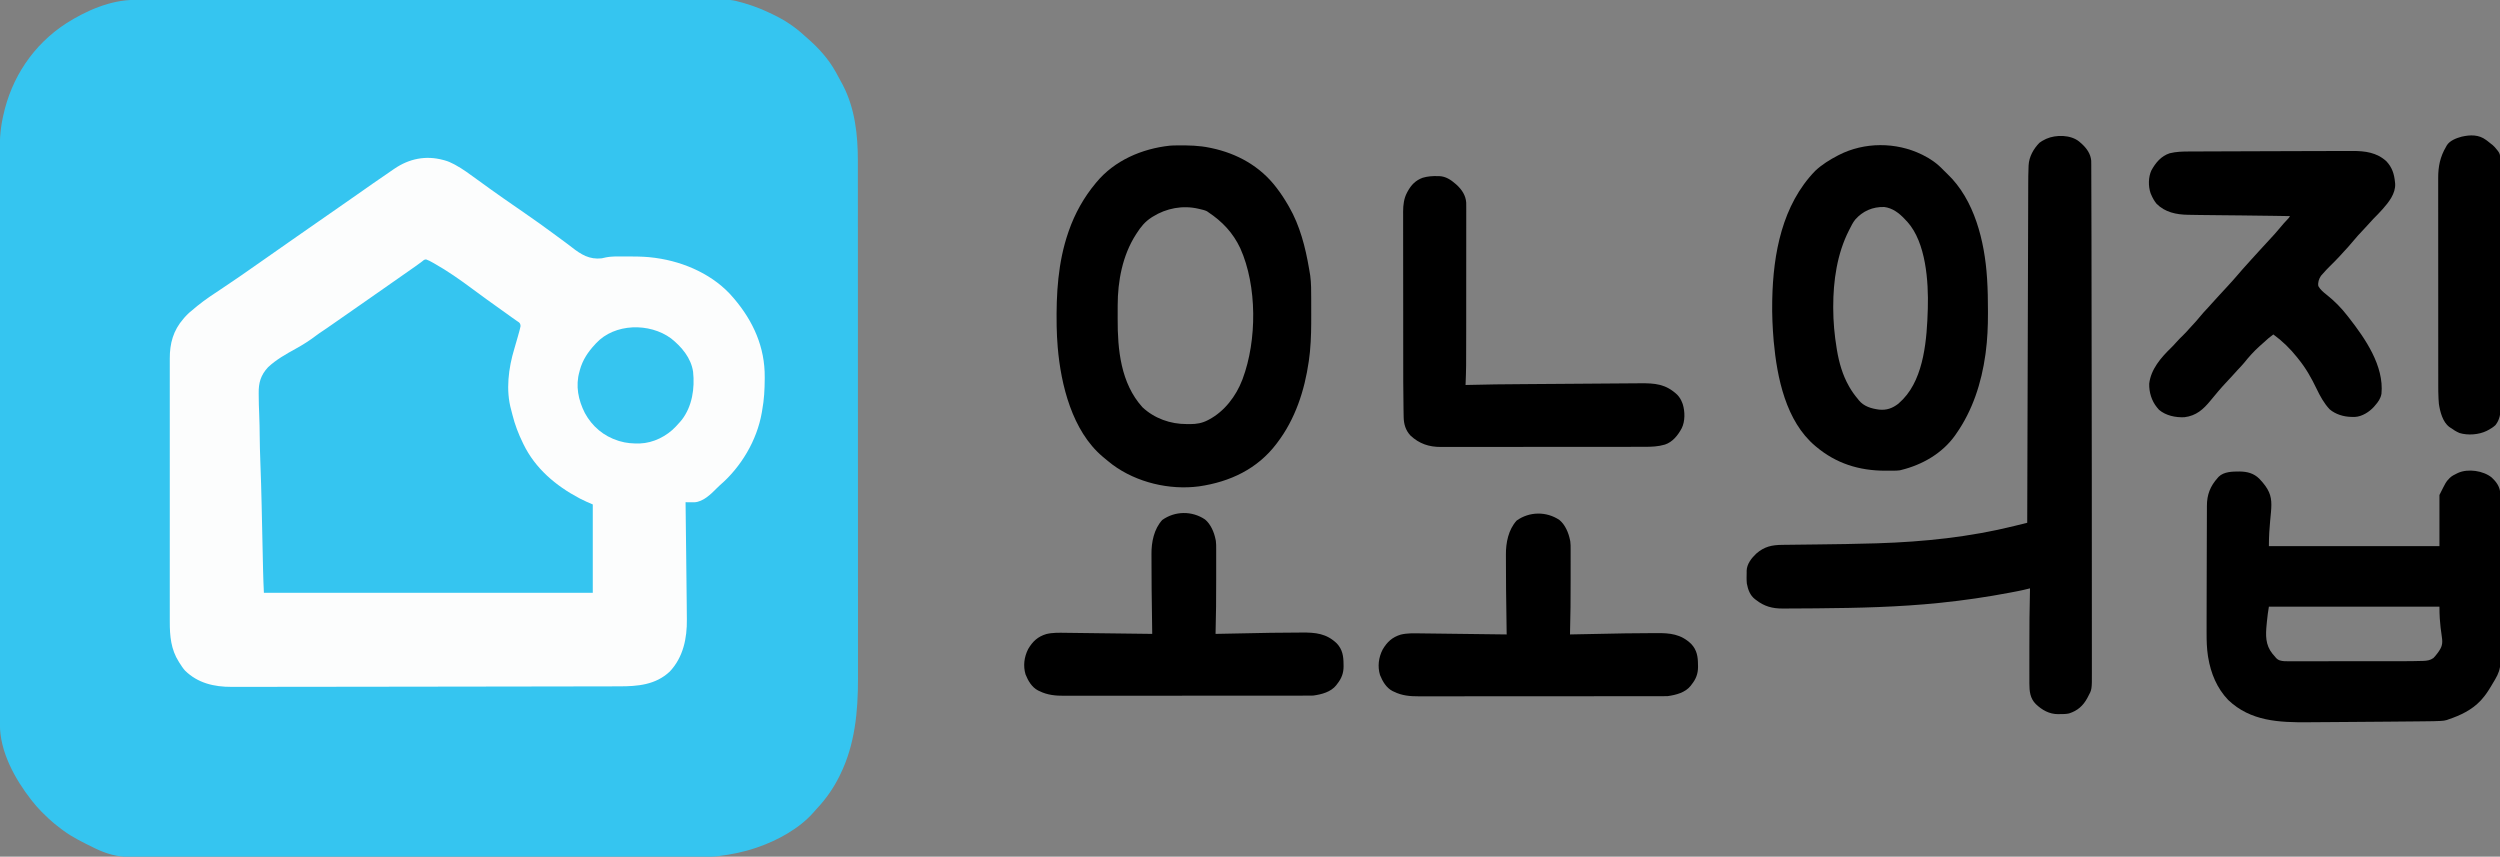 <?xml version="1.0" encoding="UTF-8"?>
<svg version="1.1" xmlns="http://www.w3.org/2000/svg" width="4500" height="1542">
<rect width="100%" height="100%" fill="#808080" stroke="none"/>
<path d="M0 0 C0.756 -0.002 1.511 -0.004 2.29 -0.006 C4.818 -0.011 7.345 -0.009 9.873 -0.007 C11.713 -0.009 13.554 -0.012 15.394 -0.015 C20.466 -0.022 25.538 -0.023 30.611 -0.023 C36.123 -0.024 41.636 -0.031 47.149 -0.037 C58.09 -0.048 69.031 -0.054 79.972 -0.058 C92.402 -0.063 104.833 -0.073 117.263 -0.083 C149.609 -0.109 181.955 -0.125 214.301 -0.138 C224.792 -0.142 235.284 -0.147 245.776 -0.152 C300.762 -0.176 355.748 -0.198 410.734 -0.211 C414.759 -0.212 418.783 -0.213 422.808 -0.213 C423.607 -0.214 424.405 -0.214 425.227 -0.214 C433.316 -0.216 441.404 -0.218 449.492 -0.22 C451.114 -0.22 452.736 -0.22 454.357 -0.221 C506.416 -0.233 558.475 -0.262 610.534 -0.304 C647.941 -0.334 685.349 -0.362 722.757 -0.371 C723.527 -0.372 724.296 -0.372 725.09 -0.372 C741.994 -0.376 758.899 -0.379 775.803 -0.381 C782.605 -0.382 789.408 -0.382 796.21 -0.383 C796.955 -0.383 797.699 -0.384 798.466 -0.384 C822.413 -0.387 846.36 -0.405 870.307 -0.432 C894.443 -0.458 918.579 -0.469 942.715 -0.458 C957.679 -0.451 972.644 -0.458 987.609 -0.487 C997.167 -0.504 1006.725 -0.503 1016.283 -0.488 C1021.722 -0.479 1027.16 -0.478 1032.599 -0.5 C1074.545 -0.657 1074.545 -0.657 1095.123 5.13 C1095.898 5.344 1096.673 5.558 1097.471 5.778 C1101.849 7.002 1106.145 8.378 1110.436 9.88 C1111.707 10.316 1112.979 10.751 1114.251 11.187 C1124.021 14.573 1133.489 18.454 1142.78 22.987 C1145.217 24.176 1147.667 25.334 1150.119 26.493 C1170.543 36.282 1189.005 48.494 1205.646 63.864 C1207.63 65.679 1209.642 67.434 1211.682 69.185 C1231.661 86.64 1249.166 105.895 1262.123 129.13 C1262.586 129.951 1263.048 130.773 1263.525 131.619 C1267.151 138.074 1270.677 144.577 1274.123 151.13 C1274.541 151.924 1274.959 152.718 1275.39 153.536 C1297.117 195.401 1302.311 243.093 1302.254 289.627 C1302.256 291.317 1302.258 293.007 1302.261 294.697 C1302.266 299.306 1302.266 303.914 1302.264 308.523 C1302.263 313.55 1302.268 318.578 1302.272 323.605 C1302.28 333.561 1302.282 343.517 1302.283 353.472 C1302.284 365.404 1302.29 377.336 1302.297 389.268 C1302.313 417.419 1302.319 445.57 1302.324 473.72 C1302.326 488.056 1302.33 502.391 1302.334 516.726 C1302.346 562.761 1302.357 608.796 1302.36 654.83 C1302.361 657.029 1302.361 659.227 1302.361 661.425 C1302.361 665.834 1302.362 670.242 1302.362 674.65 C1302.362 679.811 1302.363 684.972 1302.363 690.132 C1302.363 691.609 1302.363 693.086 1302.363 694.563 C1302.367 741.968 1302.382 789.372 1302.405 836.777 C1302.422 870.858 1302.438 904.939 1302.442 939.02 C1302.442 940.073 1302.442 940.073 1302.442 941.148 C1302.444 956.566 1302.446 971.984 1302.446 987.402 C1302.446 992.92 1302.446 998.438 1302.446 1003.956 C1302.447 1005.328 1302.447 1006.701 1302.447 1008.074 C1302.448 1029.875 1302.458 1051.676 1302.472 1073.478 C1302.487 1096.076 1302.491 1118.674 1302.483 1141.272 C1302.479 1154.276 1302.482 1167.279 1302.498 1180.282 C1302.508 1188.995 1302.507 1197.708 1302.497 1206.421 C1302.491 1211.368 1302.491 1216.314 1302.503 1221.261 C1302.647 1280.807 1296.997 1341.035 1270.123 1395.13 C1269.769 1395.854 1269.415 1396.578 1269.051 1397.324 C1258.643 1418.459 1244.753 1438.4 1228.576 1455.524 C1226.493 1457.737 1224.516 1459.992 1222.561 1462.317 C1197.294 1491.279 1157.879 1512.861 1122.123 1525.13 C1121.351 1525.4 1120.579 1525.67 1119.784 1525.948 C1097.589 1533.643 1074.404 1538.244 1051.123 1541.13 C1050.508 1541.213 1049.892 1541.296 1049.258 1541.382 C1040.632 1542.409 1031.985 1542.272 1023.313 1542.264 C1021.491 1542.266 1019.669 1542.269 1017.847 1542.271 C1012.834 1542.278 1007.821 1542.278 1002.808 1542.277 C997.356 1542.277 991.905 1542.283 986.453 1542.288 C975.637 1542.298 964.822 1542.302 954.007 1542.304 C941.053 1542.307 928.1 1542.315 915.146 1542.324 C883.839 1542.345 852.531 1542.356 821.223 1542.364 C810.855 1542.367 800.486 1542.371 790.117 1542.374 C789.385 1542.375 788.653 1542.375 787.899 1542.375 C784.939 1542.376 781.978 1542.377 779.017 1542.378 C728.376 1542.396 677.734 1542.412 627.093 1542.419 C623.116 1542.42 619.14 1542.42 615.163 1542.421 C614.374 1542.421 613.586 1542.421 612.773 1542.421 C604.781 1542.422 596.79 1542.424 588.798 1542.425 C587.196 1542.425 585.594 1542.425 583.991 1542.425 C532.535 1542.433 481.079 1542.456 429.623 1542.488 C392.644 1542.512 355.665 1542.533 318.685 1542.54 C317.925 1542.54 317.164 1542.54 316.38 1542.541 C299.677 1542.544 282.975 1542.546 266.272 1542.547 C259.552 1542.547 252.831 1542.548 246.11 1542.548 C245.007 1542.548 245.007 1542.548 243.881 1542.549 C220.207 1542.551 196.534 1542.565 172.86 1542.585 C148.344 1542.607 123.829 1542.613 99.314 1542.603 C85.185 1542.598 71.056 1542.604 56.927 1542.626 C47.485 1542.64 38.044 1542.638 28.602 1542.626 C23.225 1542.619 17.848 1542.618 12.471 1542.635 C7.57 1542.651 2.669 1542.647 -2.232 1542.63 C-3.985 1542.627 -5.738 1542.63 -7.491 1542.641 C-30.412 1542.778 -51.172 1536.835 -71.689 1526.692 C-72.94 1526.08 -74.191 1525.468 -75.442 1524.856 C-93.458 1515.992 -111.641 1507.028 -127.877 1495.13 C-128.426 1494.729 -128.974 1494.327 -129.54 1493.914 C-133.389 1491.071 -137.144 1488.123 -140.877 1485.13 C-141.854 1484.359 -142.831 1483.588 -143.838 1482.794 C-151.174 1476.816 -157.915 1470.298 -164.627 1463.63 C-165.502 1462.764 -166.378 1461.898 -167.279 1461.006 C-173.233 1455.023 -178.655 1448.757 -183.877 1442.13 C-184.416 1441.45 -184.956 1440.77 -185.511 1440.069 C-214.852 1402.664 -242.144 1353.167 -242.007 1304.434 C-242.009 1303.686 -242.011 1302.938 -242.013 1302.167 C-242.018 1299.658 -242.016 1297.15 -242.014 1294.642 C-242.016 1292.818 -242.019 1290.994 -242.022 1289.17 C-242.029 1284.139 -242.03 1279.107 -242.03 1274.075 C-242.031 1268.608 -242.038 1263.141 -242.044 1257.674 C-242.055 1246.822 -242.061 1235.969 -242.065 1225.117 C-242.07 1212.12 -242.081 1199.124 -242.091 1186.128 C-242.117 1154.708 -242.132 1123.289 -242.145 1091.869 C-242.149 1081.46 -242.154 1071.051 -242.158 1060.642 C-242.183 1006.085 -242.205 951.528 -242.218 896.971 C-242.219 892.977 -242.219 888.983 -242.22 884.989 C-242.221 884.197 -242.221 883.405 -242.221 882.589 C-242.223 874.562 -242.225 866.536 -242.227 858.51 C-242.227 856.901 -242.227 855.292 -242.228 853.682 C-242.24 802.039 -242.269 750.397 -242.311 698.754 C-242.341 661.647 -242.369 624.541 -242.378 587.434 C-242.379 586.67 -242.379 585.906 -242.379 585.119 C-242.383 568.343 -242.386 551.567 -242.388 534.792 C-242.389 528.041 -242.389 521.29 -242.39 514.538 C-242.39 513.8 -242.391 513.061 -242.391 512.3 C-242.394 488.547 -242.412 464.795 -242.439 441.042 C-242.465 417.095 -242.476 393.148 -242.465 369.201 C-242.458 354.357 -242.465 339.514 -242.494 324.671 C-242.511 315.184 -242.51 305.697 -242.494 296.21 C-242.486 290.816 -242.485 285.422 -242.507 280.028 C-242.595 256.831 -241.832 234.872 -236.877 212.13 C-236.633 210.986 -236.39 209.842 -236.139 208.663 C-221.359 139.761 -181.813 80.478 -122.596 42.103 C-87.21 19.608 -42.849 -0.12 0 0 Z " fill="#35C5F0" transform="translate(241.877,-0.13)"/>
<path d="M0 0 C0.767 0.203 1.534 0.406 2.324 0.615 C8.348 2.294 13.695 4.592 19.188 7.562 C20.42 8.222 20.42 8.222 21.677 8.895 C35.125 16.214 47.352 25.323 59.702 34.327 C63.459 37.063 67.23 39.781 71 42.5 C75.528 45.767 80.054 49.037 84.57 52.32 C92.258 57.902 99.981 63.414 107.827 68.771 C113.186 72.43 118.503 76.146 123.812 79.875 C130.407 84.504 137.03 89.088 143.688 93.625 C164.316 107.695 184.503 122.377 204.583 137.216 C207.04 139.03 209.502 140.838 211.965 142.645 C213.602 143.846 215.238 145.048 216.875 146.25 C218.068 147.126 218.068 147.126 219.286 148.02 C223.312 150.986 227.299 153.988 231.233 157.074 C247.993 170.212 263.025 179.49 285 177 C287.261 176.504 289.52 175.999 291.777 175.488 C303.926 172.94 316.459 173.594 328.805 173.677 C332.131 173.694 335.457 173.683 338.783 173.678 C352.643 173.693 366.267 174.077 380 176 C380.804 176.109 381.608 176.219 382.436 176.331 C434.385 183.443 487.764 207.289 522 248 C522.444 248.52 522.889 249.04 523.347 249.576 C557.983 290.243 578.974 337.181 578.5 390.875 C578.495 392.081 578.49 393.287 578.485 394.53 C578.396 413.338 577.419 431.485 574 450 C573.719 451.708 573.439 453.416 573.16 455.125 C564.476 504.615 535.926 552.704 497.898 585.32 C496.02 586.982 494.257 588.711 492.5 590.5 C481.872 601.247 467.885 615.252 451.894 616.114 C451.16 616.108 450.427 616.103 449.672 616.098 C448.873 616.094 448.073 616.091 447.25 616.088 C446.425 616.08 445.6 616.071 444.75 616.062 C443.91 616.058 443.069 616.053 442.203 616.049 C440.135 616.037 438.068 616.019 436 616 C436.01 616.85 436.021 617.701 436.031 618.577 C436.285 639.568 436.536 660.559 436.782 681.55 C436.902 691.702 437.022 701.855 437.146 712.007 C437.435 735.833 437.698 759.659 437.925 783.485 C437.979 789.007 438.04 794.529 438.107 800.05 C438.187 806.604 438.245 813.157 438.286 819.711 C438.303 821.964 438.327 824.217 438.359 826.47 C438.835 860.865 431.823 895.128 407.562 920.812 C382.042 944.879 349.514 947.463 316.28 947.433 C311.933 947.432 307.585 947.449 303.238 947.463 C295.648 947.486 288.059 947.498 280.47 947.502 C269.242 947.509 258.014 947.532 246.786 947.559 C226.872 947.606 206.958 947.636 187.045 947.659 C169.71 947.678 152.375 947.703 135.04 947.734 C132.72 947.738 130.401 947.742 128.081 947.746 C124.592 947.752 121.103 947.758 117.614 947.764 C73.747 947.841 29.881 947.898 -13.986 947.945 C-46.79 947.979 -79.593 948.023 -112.397 948.077 C-149.766 948.139 -187.136 948.189 -224.505 948.22 C-227.341 948.222 -230.177 948.224 -233.013 948.227 C-234.89 948.228 -236.767 948.23 -238.644 948.231 C-252.593 948.243 -266.543 948.262 -280.493 948.284 C-296.251 948.31 -312.009 948.324 -327.767 948.324 C-336.498 948.324 -345.229 948.333 -353.96 948.353 C-359.763 948.366 -365.566 948.367 -371.369 948.36 C-374.66 948.356 -377.951 948.359 -381.242 948.371 C-412.408 948.483 -442.032 941.694 -465 919 C-468.838 914.672 -471.956 909.903 -475 905 C-475.363 904.434 -475.726 903.868 -476.101 903.285 C-490.278 881.063 -492.474 856.893 -492.381 831.069 C-492.384 828.942 -492.389 826.815 -492.395 824.688 C-492.408 818.906 -492.402 813.124 -492.392 807.342 C-492.385 801.082 -492.396 794.823 -492.404 788.563 C-492.417 777.031 -492.416 765.5 -492.407 753.968 C-492.4 743.315 -492.398 732.662 -492.401 722.009 C-492.402 721.3 -492.402 720.591 -492.402 719.861 C-492.403 716.983 -492.404 714.105 -492.405 711.228 C-492.414 684.28 -492.406 657.333 -492.39 630.386 C-492.375 606.477 -492.377 582.567 -492.391 558.658 C-492.407 531.75 -492.414 504.842 -492.404 477.934 C-492.403 475.063 -492.402 472.193 -492.401 469.322 C-492.401 468.615 -492.401 467.908 -492.401 467.18 C-492.397 456.534 -492.401 445.887 -492.409 435.241 C-492.417 423.132 -492.415 411.024 -492.399 398.915 C-492.391 392.742 -492.388 386.569 -492.398 380.396 C-492.407 374.738 -492.402 369.08 -492.386 363.422 C-492.383 361.382 -492.384 359.343 -492.392 357.304 C-492.482 330.103 -486.134 306.857 -468 286 C-467.301 285.169 -466.603 284.337 -465.883 283.48 C-460.468 277.208 -454.496 272.115 -448 267 C-446.311 265.585 -444.624 264.168 -442.938 262.75 C-428.151 250.728 -412.168 240.35 -396.295 229.842 C-386.459 223.328 -376.696 216.72 -367 210 C-365.982 209.295 -364.964 208.59 -363.916 207.864 C-361.192 205.975 -358.47 204.082 -355.75 202.188 C-354.779 201.512 -353.808 200.836 -352.807 200.139 C-344.012 194.014 -335.229 187.869 -326.452 181.718 C-322.302 178.81 -318.151 175.905 -314 173 C-312.333 171.833 -310.667 170.667 -309 169.5 C-305.667 167.167 -302.333 164.833 -299 162.5 C-298.175 161.923 -297.35 161.345 -296.501 160.75 C-294.832 159.582 -293.163 158.414 -291.493 157.246 C-287.363 154.355 -283.234 151.463 -279.105 148.57 C-267.396 140.366 -255.664 132.193 -243.923 124.032 C-239.115 120.689 -234.307 117.345 -229.5 114 C-227.583 112.667 -225.667 111.333 -223.75 110 C-222.801 109.34 -221.852 108.68 -220.875 108 C-212.25 102 -212.25 102 -209.374 100 C-207.46 98.668 -205.546 97.336 -203.632 96.004 C-198.803 92.645 -193.974 89.287 -189.145 85.93 C-177.565 77.88 -166 69.811 -154.452 61.718 C-149.467 58.226 -144.481 54.736 -139.495 51.247 C-135.35 48.347 -131.208 45.444 -127.07 42.535 C-114.791 33.908 -102.44 25.393 -90 17 C-89.311 16.532 -88.623 16.063 -87.914 15.581 C-61.363 -2.434 -31.556 -8.577 0 0 Z " fill="#FCFDFD" transform="translate(798,288)"/>
<path d="M0 0 C4.099 1.453 7.789 3.485 11.578 5.605 C12.448 6.089 13.317 6.573 14.213 7.071 C38.469 20.729 61.084 36.649 83.402 53.226 C99.921 65.489 116.532 77.616 133.358 89.453 C140.158 94.242 146.904 99.103 153.629 103.996 C156.164 105.837 158.716 107.643 161.309 109.402 C162.305 110.088 163.301 110.774 164.328 111.48 C165.598 112.331 165.598 112.331 166.895 113.199 C169.293 115.483 169.421 116.707 169.766 119.98 C169.24 122.985 169.24 122.985 168.324 126.328 C167.991 127.563 167.657 128.798 167.314 130.071 C166.944 131.395 166.574 132.719 166.203 134.043 C165.83 135.405 165.458 136.768 165.087 138.13 C163.019 145.673 160.853 153.185 158.578 160.668 C148.052 195.347 142.871 235.454 152.945 271.039 C153.739 273.884 154.445 276.738 155.137 279.609 C159.491 297.086 165.87 313.816 173.766 329.98 C174.149 330.778 174.533 331.575 174.929 332.397 C196.179 376.163 232.98 407.235 275.328 429.668 C276.154 430.108 276.98 430.547 277.831 431 C285.03 434.755 292.236 437.753 299.766 440.98 C299.766 493.45 299.766 545.92 299.766 599.98 C104.406 599.98 -90.954 599.98 -292.234 599.98 C-292.836 586.74 -293.408 573.536 -293.683 560.291 C-293.719 558.653 -293.756 557.015 -293.792 555.377 C-293.87 551.893 -293.945 548.41 -294.02 544.926 C-294.139 539.352 -294.263 533.778 -294.387 528.203 C-294.718 513.349 -295.043 498.494 -295.365 483.64 C-295.639 471.046 -295.916 458.453 -296.199 445.859 C-296.22 444.916 -296.241 443.972 -296.263 443 C-296.845 417.073 -297.574 391.161 -298.585 365.246 C-299.218 349.011 -299.609 332.79 -299.797 316.543 C-299.856 311.794 -299.92 307.046 -299.988 302.297 C-300.004 301.168 -300.021 300.039 -300.037 298.876 C-300.158 291.438 -300.407 284.013 -300.742 276.582 C-301.196 266.51 -301.483 256.45 -301.53 246.367 C-301.541 244.631 -301.562 242.895 -301.591 241.16 C-301.909 221.997 -297.948 208.166 -284.672 193.918 C-270.084 180.222 -252.404 170.327 -234.989 160.745 C-221.966 153.552 -209.677 145.792 -197.871 136.734 C-193.961 133.744 -189.9 131.034 -185.781 128.34 C-180.933 125.144 -176.185 121.801 -171.422 118.48 C-170.433 117.791 -169.445 117.102 -168.426 116.392 C-166.384 114.968 -164.342 113.543 -162.3 112.118 C-158.347 109.362 -154.39 106.611 -150.433 103.861 C-141.541 97.681 -132.66 91.484 -123.792 85.269 C-117.449 80.826 -111.094 76.401 -104.734 71.98 C-95.037 65.24 -85.357 58.476 -75.686 51.698 C-71.537 48.791 -67.385 45.886 -63.234 42.98 C-61.568 41.814 -59.901 40.647 -58.234 39.48 C-48.234 32.48 -48.234 32.48 -45.732 30.729 C-44.073 29.567 -42.413 28.406 -40.754 27.244 C-36.478 24.249 -32.199 21.257 -27.918 18.27 C-27.045 17.66 -26.173 17.05 -25.274 16.422 C-23.562 15.227 -21.849 14.033 -20.135 12.842 C-16.61 10.384 -13.109 7.919 -9.711 5.289 C-8.749 4.548 -7.788 3.807 -6.797 3.043 C-6.014 2.415 -5.232 1.787 -4.426 1.141 C-2.234 -0.02 -2.234 -0.02 0 0 Z " fill="#35C5F0" transform="translate(767.234,467.02)"/>
<path d="M0 0 C1.284 1.135 1.284 1.135 2.594 2.293 C3.909 3.443 3.909 3.443 5.25 4.617 C13.884 12.692 20.763 22.444 21.781 34.519 C21.86 36.984 21.877 39.441 21.871 41.908 C21.876 42.851 21.882 43.794 21.888 44.766 C21.904 47.931 21.906 51.096 21.909 54.262 C21.918 56.559 21.927 58.856 21.938 61.153 C21.964 67.485 21.978 73.816 21.99 80.148 C22.003 86.3 22.026 92.452 22.048 98.605 C22.096 112.081 22.132 125.558 22.163 139.035 C22.191 151.043 22.223 163.05 22.258 175.058 C22.513 261.952 22.66 348.845 22.831 600.426 C22.831 602.231 22.832 604.036 22.832 605.842 C22.832 606.736 22.832 607.63 22.832 608.551 C22.833 612.168 22.833 615.785 22.834 619.402 C22.834 621.212 22.834 623.022 22.834 624.832 C22.838 654.564 22.854 684.296 22.877 714.028 C22.902 746.158 22.915 778.288 22.917 810.419 C22.917 813.927 22.917 817.435 22.917 820.944 C22.917 821.806 22.917 822.669 22.917 823.558 C22.919 837.294 22.93 851.03 22.944 864.766 C22.959 878.401 22.962 892.036 22.954 905.671 C22.949 913.726 22.953 921.78 22.969 929.835 C22.98 935.845 22.975 941.855 22.964 947.866 C22.962 950.287 22.965 952.709 22.974 955.13 C23.08 986.442 23.08 986.442 15.844 999.668 C15.494 1000.333 15.145 1000.998 14.785 1001.683 C7.271 1015.623 -2.77 1024.59 -18.016 1029.441 C-23.529 1030.72 -29.085 1030.661 -34.719 1030.668 C-35.783 1030.692 -36.847 1030.717 -37.943 1030.742 C-53.603 1030.8 -66.789 1023.31 -77.906 1012.668 C-88.295 1002.268 -89.504 989.668 -89.542 975.528 C-89.539 973.85 -89.539 973.85 -89.536 972.137 C-89.538 970.337 -89.538 970.337 -89.541 968.5 C-89.545 965.214 -89.544 961.929 -89.541 958.643 C-89.538 955.146 -89.54 951.65 -89.542 948.153 C-89.544 942.24 -89.541 936.326 -89.537 930.412 C-89.532 924.448 -89.532 918.483 -89.537 912.519 C-89.566 876.432 -89.354 840.371 -88.406 804.293 C-89.16 804.487 -89.914 804.68 -90.69 804.88 C-97.134 806.516 -103.574 808.012 -110.102 809.273 C-110.991 809.447 -111.88 809.621 -112.796 809.8 C-115.707 810.366 -118.619 810.924 -121.531 811.48 C-123.061 811.773 -123.061 811.773 -124.621 812.07 C-166.01 819.939 -207.498 825.983 -249.406 830.293 C-250.371 830.392 -251.336 830.492 -252.33 830.594 C-324.661 838.005 -397.328 839.674 -469.988 840.273 C-472.466 840.293 -474.944 840.315 -477.422 840.337 C-487.632 840.424 -497.842 840.487 -508.053 840.523 C-511.297 840.535 -514.542 840.553 -517.786 840.577 C-521.596 840.604 -525.406 840.617 -529.216 840.617 C-530.605 840.62 -531.993 840.627 -533.382 840.641 C-551.969 840.809 -566.819 836.783 -581.406 825.293 C-582.416 824.55 -582.416 824.55 -583.445 823.793 C-592.455 816.808 -596.038 806.509 -598.094 795.668 C-598.767 788.912 -598.535 782.071 -598.406 775.293 C-598.413 774.369 -598.419 773.444 -598.426 772.492 C-598.009 760.357 -589.576 749.76 -581.048 741.722 C-566.444 729.015 -553.035 726.212 -533.998 726.028 C-532.662 726.011 -531.326 725.995 -529.99 725.978 C-527.118 725.942 -524.245 725.909 -521.372 725.878 C-516.754 725.828 -512.136 725.771 -507.518 725.712 C-495.998 725.568 -484.477 725.432 -472.956 725.299 C-437.346 724.889 -401.745 724.431 -366.148 723.309 C-364.851 723.268 -363.553 723.228 -362.216 723.186 C-279.465 720.566 -196.896 711.991 -116.441 691.992 C-114.188 691.436 -111.934 690.879 -109.68 690.324 C-104.254 688.985 -98.83 687.641 -93.406 686.293 C-93.405 685.749 -93.403 685.205 -93.401 684.645 C-93.229 625.414 -93.056 566.184 -92.877 506.953 C-92.874 506.068 -92.871 505.182 -92.868 504.27 C-92.81 485.027 -92.752 465.783 -92.693 446.539 C-92.664 437.102 -92.635 427.664 -92.607 418.227 C-92.604 417.287 -92.601 416.348 -92.598 415.381 C-92.505 384.964 -92.416 354.548 -92.328 324.132 C-92.238 292.864 -92.144 261.596 -92.047 230.328 C-92.033 225.907 -92.019 221.486 -92.005 217.065 C-92.001 215.76 -92.001 215.76 -91.997 214.429 C-91.954 200.448 -91.914 186.467 -91.875 172.486 C-91.836 158.416 -91.793 144.346 -91.747 130.276 C-91.72 121.926 -91.696 113.577 -91.675 105.227 C-91.659 98.976 -91.638 92.725 -91.615 86.474 C-91.607 83.957 -91.6 81.439 -91.595 78.922 C-91.572 67.626 -91.506 56.34 -90.996 45.054 C-90.962 44.255 -90.929 43.457 -90.895 42.634 C-90.103 27.487 -81.972 12.993 -71.406 2.293 C-68.241 -0.119 -64.982 -1.971 -61.406 -3.707 C-60.613 -4.096 -59.821 -4.486 -59.004 -4.887 C-41.663 -12.588 -15.112 -12.2 0 0 Z " fill="#000000" transform="translate(3742.406,254.707)"/>
<path d="M0 0 C7.552 7.003 14.201 15.675 15.168 26.263 C15.17 27.225 15.172 28.188 15.174 29.18 C15.181 30.299 15.188 31.417 15.196 32.57 C15.193 33.789 15.191 35.007 15.188 36.263 C15.193 37.566 15.199 38.868 15.204 40.211 C15.218 43.82 15.22 47.43 15.219 51.04 C15.221 54.936 15.234 58.832 15.246 62.728 C15.269 71.244 15.276 79.761 15.282 88.278 C15.285 93.599 15.291 98.921 15.299 104.242 C15.318 118.984 15.334 133.726 15.337 148.468 C15.338 149.411 15.338 150.354 15.338 151.326 C15.338 153.238 15.339 155.15 15.339 157.062 C15.339 158.011 15.339 158.96 15.34 159.938 C15.34 161.363 15.34 161.363 15.34 162.817 C15.344 178.205 15.371 193.592 15.408 208.98 C15.446 224.79 15.466 240.6 15.466 256.411 C15.466 265.283 15.475 274.155 15.504 283.027 C15.528 290.583 15.536 298.14 15.521 305.696 C15.513 309.548 15.514 313.4 15.537 317.251 C15.562 321.438 15.547 325.623 15.529 329.809 C15.542 331.012 15.555 332.215 15.569 333.455 C15.461 344.424 11.844 353.808 6.289 363.168 C5.792 364.009 5.792 364.009 5.285 364.866 C4.561 366.084 3.833 367.299 3.1 368.512 C1.807 370.659 0.538 372.819 -0.73 374.98 C-5.921 383.742 -11.214 391.924 -18.086 399.48 C-18.756 400.232 -19.427 400.984 -20.117 401.758 C-35.937 418.552 -56.559 428.222 -78.086 435.48 C-78.977 435.813 -79.868 436.145 -80.786 436.488 C-84.295 437.543 -87.383 437.882 -91.037 438.088 C-91.691 438.125 -92.344 438.163 -93.018 438.201 C-99.964 438.574 -106.912 438.69 -113.867 438.762 C-115.361 438.78 -116.854 438.798 -118.347 438.817 C-122.532 438.867 -126.717 438.911 -130.901 438.953 C-133.612 438.981 -136.323 439.009 -139.034 439.038 C-153.883 439.193 -168.732 439.321 -183.581 439.443 C-186.711 439.469 -189.841 439.495 -192.971 439.521 C-215.78 439.712 -238.588 439.89 -261.397 440.044 C-263.386 440.058 -265.375 440.071 -267.364 440.085 C-268.348 440.092 -269.332 440.098 -270.346 440.105 C-277.262 440.153 -284.179 440.206 -291.095 440.261 C-299.683 440.33 -308.27 440.39 -316.858 440.441 C-321.31 440.468 -325.763 440.498 -330.216 440.537 C-382.714 440.996 -434.068 438.82 -474.246 400.516 C-494.486 379.557 -505.69 352.307 -510.336 323.918 C-510.499 322.926 -510.662 321.935 -510.831 320.913 C-512.885 307.477 -513.24 293.96 -513.219 280.391 C-513.22 278.881 -513.221 277.372 -513.223 275.863 C-513.227 270.756 -513.219 265.65 -513.211 260.543 C-513.209 258.725 -513.206 256.907 -513.204 255.089 C-513.188 243.086 -513.156 231.083 -513.12 219.08 C-513.099 211.591 -513.08 204.102 -513.067 196.613 C-513.065 195.756 -513.064 194.899 -513.062 194.016 C-513.061 193.145 -513.059 192.275 -513.058 191.377 C-513.024 172.502 -512.973 153.626 -512.899 134.75 C-512.861 125.091 -512.83 115.433 -512.815 105.774 C-512.803 97.41 -512.776 89.046 -512.732 80.683 C-512.709 76.34 -512.693 71.997 -512.694 67.654 C-512.695 63.613 -512.677 59.573 -512.645 55.533 C-512.636 54.071 -512.634 52.609 -512.64 51.147 C-512.708 30.978 -506.64 15.498 -493.086 0.48 C-492.533 -0.141 -491.98 -0.762 -491.41 -1.402 C-482.029 -10.667 -466.457 -10.819 -454.103 -10.836 C-440.241 -10.66 -428.494 -7.819 -418.414 2.113 C-383.433 38.655 -401.086 50.628 -401.086 123.48 C-299.776 123.48 -198.466 123.48 -94.086 123.48 C-94.086 93.12 -94.086 62.76 -94.086 31.48 C-82.274 7.857 -82.274 7.857 -77.086 2.48 C-76.605 1.949 -76.124 1.418 -75.629 0.871 C-71.835 -2.855 -67.335 -5.063 -62.586 -7.332 C-61.957 -7.634 -61.328 -7.937 -60.68 -8.249 C-42.678 -16.438 -15.074 -12.307 0 0 Z M-401.086 232.48 C-402.524 241.108 -403.715 249.554 -404.519 258.234 C-404.71 260.281 -404.913 262.327 -405.117 264.373 C-407 283.946 -407.573 301.151 -394.648 317.23 C-393.138 318.99 -391.618 320.741 -390.086 322.48 C-389.559 323.126 -389.031 323.772 -388.488 324.438 C-384.155 329.399 -379.051 330.179 -372.737 330.659 C-370.224 330.733 -367.719 330.742 -365.206 330.728 C-363.774 330.731 -363.774 330.731 -362.313 330.735 C-359.136 330.741 -355.959 330.732 -352.781 330.723 C-350.494 330.724 -348.206 330.726 -345.919 330.729 C-339.715 330.734 -333.512 330.726 -327.308 330.716 C-320.793 330.707 -314.278 330.709 -307.763 330.71 C-296.807 330.709 -285.851 330.7 -274.895 330.686 C-263.674 330.672 -252.453 330.665 -241.232 330.666 C-240.543 330.666 -239.854 330.666 -239.144 330.666 C-238.112 330.666 -238.112 330.666 -237.06 330.666 C-223.579 330.667 -210.099 330.66 -196.618 330.651 C-192.764 330.648 -188.909 330.648 -185.055 330.647 C-178.952 330.646 -172.849 330.64 -166.747 330.63 C-164.527 330.627 -162.306 330.626 -160.086 330.627 C-148.744 330.628 -137.408 330.516 -126.071 330.159 C-125.086 330.137 -124.102 330.115 -123.088 330.092 C-116.418 329.843 -110.517 329 -104.984 324.938 C-104.482 324.395 -103.979 323.852 -103.461 323.293 C-102.953 322.763 -102.445 322.233 -101.922 321.688 C-78.567 293.612 -94.086 297.637 -94.086 232.48 C-195.396 232.48 -296.706 232.48 -401.086 232.48 Z " fill="#000000" transform="translate(4485.086,859.52)"/>
<path d="M0 0 C1.303 -0.015 1.303 -0.015 2.633 -0.03 C22.333 -0.205 41.309 0.135 60.664 4.238 C61.549 4.42 62.434 4.602 63.346 4.79 C109.624 14.562 150.751 37.479 179.664 75.238 C180.084 75.781 180.503 76.325 180.936 76.884 C188.616 86.877 195.352 97.336 201.664 108.238 C202.053 108.905 202.442 109.571 202.843 110.258 C222.55 144.434 232.392 183.238 238.977 221.801 C239.106 222.545 239.235 223.29 239.368 224.057 C239.745 226.242 240.107 228.429 240.465 230.617 C240.777 232.498 240.777 232.498 241.095 234.416 C242.911 247.998 242.826 261.798 242.832 275.473 C242.835 277.285 242.839 279.097 242.842 280.909 C242.848 284.687 242.85 288.465 242.849 292.244 C242.849 296.052 242.856 299.86 242.87 303.668 C242.949 325.944 242.779 348.042 240.664 370.238 C240.588 371.035 240.513 371.831 240.435 372.652 C240.018 376.862 239.502 381.05 238.914 385.238 C238.661 387.071 238.661 387.071 238.404 388.94 C230.869 441.312 214.053 492.789 181.664 535.238 C181.234 535.809 180.804 536.381 180.361 536.969 C146.18 582.265 96.585 605.636 40.918 613.695 C-12.335 620.73 -71.419 606.728 -114.836 574.613 C-116.68 573.168 -118.514 571.71 -120.336 570.238 C-121.232 569.533 -122.128 568.828 -123.051 568.102 C-125.855 565.86 -128.603 563.566 -131.336 561.238 C-131.842 560.812 -132.349 560.387 -132.871 559.948 C-187.292 513.767 -207.751 431.093 -213.447 363.196 C-214.444 350.886 -215.129 338.588 -215.336 326.238 C-215.347 325.591 -215.358 324.944 -215.369 324.278 C-216.282 267.476 -213.057 210.322 -194.336 156.238 C-193.863 154.866 -193.863 154.866 -193.38 153.466 C-182.466 122.329 -166.439 93.6 -145.336 68.238 C-144.89 67.697 -144.444 67.155 -143.984 66.597 C-111.379 27.115 -62.008 5.897 -11.746 0.451 C-7.832 0.106 -3.928 0.037 0 0 Z M-42.336 128.238 C-42.993 128.648 -43.651 129.057 -44.328 129.479 C-56.203 137.088 -63.828 146.418 -71.336 158.238 C-71.792 158.941 -72.248 159.644 -72.718 160.368 C-96.825 197.831 -105.481 244.093 -105.504 288.062 C-105.507 289.577 -105.51 291.092 -105.514 292.607 C-105.52 295.773 -105.522 298.939 -105.521 302.105 C-105.521 305.296 -105.528 308.486 -105.542 311.677 C-105.777 367.33 -100.101 428.091 -60.836 471.363 C-39.38 491.481 -10.468 501.646 18.582 501.554 C20.662 501.551 22.741 501.574 24.82 501.6 C36.316 501.656 46.508 499.922 56.727 494.551 C57.404 494.201 58.082 493.852 58.78 493.491 C86.634 478.762 107.552 451.263 118.664 422.238 C118.934 421.533 119.204 420.828 119.482 420.101 C145.246 351.158 145.711 253.01 115.187 185.142 C102.215 157.455 82.966 137.071 57.664 120.238 C56.494 119.409 56.494 119.409 55.301 118.562 C51.216 116.511 46.916 115.627 42.477 114.613 C41.581 114.397 40.686 114.18 39.764 113.957 C11.636 107.377 -17.929 112.971 -42.336 128.238 Z " fill="#000000" transform="translate(2117.336,261.762)"/>
<path d="M0 0 C0.632 0.307 1.265 0.613 1.917 0.929 C16.114 7.91 28.14 16.44 39 28 C41.299 30.328 43.604 32.632 46 34.859 C95.259 81.424 113.404 156.778 117.625 221.938 C117.69 222.943 117.756 223.948 117.823 224.984 C118.977 243.38 119.302 261.756 119.311 280.182 C119.312 282.212 119.317 284.243 119.323 286.273 C119.357 309.744 118.359 333.154 115.25 356.438 C115.082 357.711 114.913 358.984 114.74 360.295 C107.723 410.974 91.671 460.921 62 503 C61.352 503.946 60.703 504.892 60.035 505.867 C37.107 538.061 0.881 558.788 -37 568 C-37.725 568.184 -38.45 568.368 -39.197 568.558 C-43.233 569.194 -47.224 569.182 -51.305 569.203 C-52.212 569.21 -53.12 569.217 -54.056 569.224 C-56.995 569.242 -59.935 569.248 -62.875 569.25 C-63.874 569.251 -64.872 569.251 -65.901 569.252 C-112.537 569.202 -154.007 556.28 -190 526 C-190.773 525.357 -190.773 525.357 -191.561 524.701 C-244.475 480.196 -260.345 401.65 -266.343 336.258 C-268.365 312.291 -269.501 288.055 -269 264 C-268.982 263.014 -268.964 262.028 -268.946 261.012 C-267.285 178.574 -251.088 90.86 -191.609 29.535 C-179.693 18.328 -165.477 9.49 -151 2 C-150.39 1.682 -149.78 1.364 -149.151 1.036 C-103.291 -22.528 -46.085 -22.479 0 0 Z M-119.67 117.325 C-123.932 122.692 -126.951 128.896 -130 135 C-130.309 135.603 -130.618 136.206 -130.936 136.827 C-152.283 178.73 -159.251 227.678 -159.188 274.25 C-159.187 275.078 -159.186 275.906 -159.186 276.759 C-159.138 301.118 -156.968 324.962 -153 349 C-152.826 350.065 -152.653 351.129 -152.474 352.226 C-148.691 374.745 -142.384 397.083 -131 417 C-130.671 417.579 -130.343 418.158 -130.004 418.754 C-125.629 426.39 -120.679 433.292 -115 440 C-114.386 440.794 -113.773 441.588 -113.141 442.406 C-104.162 453.537 -90.524 457.48 -76.786 459.292 C-63.092 460.702 -52.906 456.994 -42.027 448.746 C-39.55 446.598 -37.262 444.372 -35 442 C-34.105 441.116 -34.105 441.116 -33.191 440.215 C4.681 400.418 9.46 330.88 11 279 C11.023 278.275 11.047 277.55 11.071 276.804 C12.422 228.87 7.827 158.578 -25.852 121.188 C-26.915 120.105 -26.915 120.105 -28 119 C-28.925 118.001 -29.85 117.001 -30.773 116 C-40.662 105.499 -52.678 96.348 -67.445 94.59 C-88.097 94.059 -106.087 101.819 -119.67 117.325 Z " fill="#000000" transform="translate(3459,278)"/>
<path d="M0 0 C13.475 -0.047 26.951 -0.083 40.426 -0.104 C44.913 -0.112 49.4 -0.123 53.887 -0.138 C58.982 -0.154 64.078 -0.161 69.173 -0.159 C70.941 -0.159 72.71 -0.163 74.478 -0.171 C97.128 -0.266 118.46 2.483 135.775 18.563 C145.984 29.616 149.685 41.279 151.091 56.071 C151.188 57.021 151.285 57.971 151.384 58.95 C152.326 76.431 139.671 92.358 128.647 104.686 C123.26 110.66 117.75 116.482 112.011 122.12 C110.21 123.95 108.525 125.83 106.853 127.778 C103.087 132.111 99.169 136.283 95.216 140.446 C87.847 148.249 80.52 156.023 73.779 164.383 C68.961 170.332 63.789 175.902 58.562 181.487 C56.355 183.864 54.198 186.285 52.029 188.696 C46.197 195.081 40.064 201.155 33.904 207.222 C29.598 211.481 25.457 215.807 21.517 220.408 C20.322 221.801 19.086 223.16 17.841 224.508 C14.181 229.869 11.94 236.626 13.091 243.071 C16.788 249.683 22.421 254.215 28.283 258.844 C41.879 269.623 54.517 282.326 65.091 296.071 C66.095 297.346 67.099 298.621 68.103 299.895 C97.709 337.743 131.517 386.79 126.732 436.829 C125.172 445.574 120.875 451.482 115.091 458.071 C114.399 458.885 113.707 459.7 112.994 460.54 C104.768 469.519 91.841 477.797 79.427 478.504 C77.774 478.528 76.12 478.529 74.466 478.508 C73.589 478.5 72.712 478.492 71.808 478.483 C58.384 478.138 43.943 473.745 33.564 464.922 C23.378 454.146 16.158 440.883 9.814 427.607 C0.669 408.525 -9.477 390.497 -22.909 374.071 C-23.61 373.179 -24.311 372.287 -25.034 371.368 C-37.575 355.599 -51.624 341.907 -67.909 330.071 C-73.991 334.399 -79.466 339.22 -84.917 344.301 C-87.447 346.66 -90.045 348.93 -92.659 351.196 C-102.79 360.296 -112.042 370.531 -120.499 381.188 C-124.283 385.714 -128.353 389.967 -132.419 394.239 C-136.099 398.111 -139.662 402.056 -143.163 406.091 C-146.056 409.372 -149.082 412.525 -152.096 415.696 C-162.198 426.409 -171.619 437.631 -180.927 449.035 C-193.923 464.929 -206.626 476.419 -227.909 479.071 C-243.983 479.769 -261.212 476.259 -273.721 465.696 C-274.443 464.83 -275.165 463.963 -275.909 463.071 C-276.609 462.263 -276.609 462.263 -277.323 461.438 C-287.087 449.471 -291.698 434.07 -291.323 418.747 C-288.387 392.688 -270.032 371.672 -251.943 354.091 C-248.99 351.211 -246.18 348.28 -243.487 345.153 C-239.207 340.193 -234.543 335.655 -229.87 331.071 C-225.922 327.169 -222.174 323.17 -218.552 318.964 C-216.118 316.16 -213.573 313.466 -211.034 310.758 C-207.366 306.821 -203.837 302.836 -200.471 298.633 C-195.886 292.921 -190.913 287.62 -185.905 282.282 C-183.67 279.897 -181.482 277.483 -179.346 275.008 C-174.859 269.814 -170.16 264.813 -165.494 259.781 C-160.956 254.886 -156.433 249.978 -151.909 245.071 C-151.175 244.275 -151.175 244.275 -150.426 243.463 C-143.894 236.376 -137.448 229.233 -131.202 221.891 C-125.805 215.555 -120.352 209.297 -114.7 203.187 C-112.249 200.536 -109.832 197.865 -107.471 195.133 C-102.919 189.886 -98.163 184.824 -93.442 179.729 C-91.089 177.184 -88.748 174.628 -86.409 172.071 C-83.057 168.409 -79.697 164.757 -76.326 161.113 C-65.693 149.671 -65.693 149.671 -55.596 137.758 C-51.542 132.735 -47.234 128.002 -42.806 123.31 C-40.035 120.427 -40.035 120.427 -37.909 117.071 C-46.742 116.919 -55.575 116.775 -64.409 116.633 C-65.104 116.622 -65.799 116.611 -66.516 116.599 C-86.776 116.275 -107.037 116.016 -127.299 115.817 C-128.345 115.807 -129.39 115.796 -130.467 115.785 C-139.908 115.692 -149.348 115.599 -158.789 115.517 C-172.163 115.399 -185.536 115.256 -198.909 115.071 C-200.242 115.053 -200.242 115.053 -201.602 115.035 C-206.734 114.966 -211.865 114.882 -216.996 114.774 C-218.536 114.744 -220.075 114.717 -221.615 114.696 C-242.385 114.397 -262.976 110.187 -278.108 94.84 C-282.267 89.742 -285.379 84.131 -287.909 78.071 C-288.39 76.93 -288.39 76.93 -288.881 75.766 C-293.184 63.239 -292.979 46.783 -287.385 34.75 C-279.73 20.858 -269.81 8.941 -254.424 3.93 C-242.661 1.055 -231.331 0.765 -219.296 0.752 C-217.325 0.743 -215.353 0.732 -213.382 0.722 C-208.027 0.694 -202.673 0.679 -197.318 0.666 C-191.623 0.65 -185.928 0.623 -180.232 0.598 C-169.288 0.55 -158.343 0.513 -147.399 0.481 C-138.623 0.454 -129.848 0.424 -121.072 0.391 C-119.213 0.384 -119.213 0.384 -117.316 0.377 C-114.814 0.368 -112.312 0.358 -109.81 0.349 C-86.655 0.263 -63.5 0.191 -40.345 0.126 C-26.897 0.089 -13.448 0.047 0 0 Z " fill="#000000" transform="translate(4159.909,271.929)"/>
<path d="M0 0 C1.315 0.008 1.315 0.008 2.656 0.016 C14.193 0.48 23.531 6.532 32 14 C32.75 14.656 33.5 15.312 34.273 15.988 C43.552 24.649 50.321 34.866 51.182 47.713 C51.254 50.808 51.262 53.898 51.247 56.995 C51.25 58.177 51.252 59.359 51.255 60.577 C51.259 63.837 51.255 67.098 51.247 70.358 C51.24 73.884 51.245 77.41 51.249 80.936 C51.254 87.844 51.248 94.751 51.239 101.658 C51.228 109.737 51.229 117.815 51.229 125.894 C51.229 140.348 51.22 154.802 51.206 169.257 C51.192 183.202 51.185 197.147 51.185 211.093 C51.185 212.375 51.185 212.375 51.185 213.683 C51.185 214.537 51.186 215.39 51.186 216.27 C51.186 232.226 51.18 248.181 51.171 264.137 C51.169 268.943 51.167 273.748 51.167 278.553 C51.161 345.724 51.161 345.724 50 376 C50.914 375.973 51.829 375.946 52.771 375.918 C87.031 374.923 121.297 374.674 155.569 374.429 C160.408 374.394 165.247 374.359 170.086 374.323 C183.559 374.223 197.032 374.125 210.505 374.032 C211.357 374.026 212.21 374.02 213.088 374.014 C213.942 374.008 214.796 374.002 215.676 373.996 C217.405 373.984 219.135 373.972 220.864 373.96 C221.722 373.954 222.58 373.948 223.464 373.942 C237.445 373.845 251.427 373.739 265.408 373.628 C279.858 373.514 294.307 373.408 308.757 373.309 C316.833 373.254 324.909 373.196 332.986 373.128 C339.836 373.071 346.686 373.022 353.537 372.981 C357.022 372.96 360.508 372.936 363.993 372.903 C391.068 372.657 410.272 374.106 430.938 393.438 C435.158 397.848 437.836 402.307 440 408 C440.318 408.834 440.637 409.668 440.965 410.527 C445.072 423.719 445.344 441.557 439 454 C432.261 466.554 422.681 478.688 408.812 483.25 C396.875 486.817 384.796 487.294 372.435 487.267 C370.793 487.271 369.152 487.276 367.51 487.281 C363.033 487.293 358.555 487.293 354.078 487.291 C349.236 487.29 344.394 487.301 339.552 487.311 C330.078 487.327 320.605 487.333 311.132 487.334 C303.428 487.335 295.725 487.339 288.021 487.346 C266.155 487.363 244.288 487.372 222.422 487.371 C221.244 487.371 220.067 487.371 218.854 487.371 C217.086 487.37 217.086 487.37 215.282 487.37 C196.179 487.37 177.076 487.389 157.972 487.417 C138.332 487.446 118.692 487.459 99.052 487.458 C88.035 487.457 77.019 487.462 66.002 487.484 C56.624 487.502 47.245 487.507 37.867 487.493 C33.087 487.487 28.307 487.486 23.528 487.504 C19.142 487.52 14.757 487.517 10.372 487.499 C8.796 487.496 7.219 487.5 5.642 487.511 C-15.588 487.652 -33.386 481.769 -49.141 466.992 C-57.954 457.527 -61.218 446.298 -61.407 433.613 C-61.426 432.8 -61.445 431.987 -61.464 431.15 C-61.524 428.389 -61.569 425.628 -61.612 422.867 C-61.631 421.873 -61.649 420.878 -61.668 419.854 C-62.27 387.131 -62.184 354.396 -62.2 321.669 C-62.203 316.072 -62.207 310.475 -62.212 304.879 C-62.224 289.3 -62.234 273.722 -62.238 258.143 C-62.238 257.157 -62.238 256.171 -62.238 255.155 C-62.238 254.168 -62.239 253.18 -62.239 252.162 C-62.239 250.161 -62.24 248.161 -62.24 246.16 C-62.24 245.168 -62.241 244.176 -62.241 243.153 C-62.245 226.981 -62.262 210.808 -62.286 194.635 C-62.309 177.927 -62.322 161.218 -62.323 144.509 C-62.324 135.168 -62.33 125.827 -62.348 116.486 C-62.363 108.563 -62.368 100.639 -62.36 92.715 C-62.356 88.683 -62.357 84.65 -62.371 80.618 C-62.384 76.918 -62.383 73.219 -62.37 69.519 C-62.368 67.569 -62.379 65.618 -62.392 63.668 C-62.328 52.089 -60.971 40.078 -55.375 29.75 C-55.027 29.089 -54.68 28.429 -54.321 27.748 C-47.859 15.882 -40.003 7.645 -27.105 2.945 C-18.157 0.317 -9.28 -0.28 0 0 Z " fill="#000000" transform="translate(2588,317)"/>
<path d="M0 0 C10.28 8.418 16.511 23.204 19 36 C19.172 36.813 19.344 37.627 19.521 38.464 C20.179 43.32 20.139 48.104 20.129 52.999 C20.132 54.649 20.132 54.649 20.135 56.334 C20.139 59.986 20.136 63.637 20.133 67.289 C20.133 69.866 20.134 72.442 20.136 75.018 C20.137 80.447 20.135 85.876 20.13 91.305 C20.126 96.784 20.125 102.262 20.13 107.741 C20.159 140.508 19.965 173.246 19 206 C20.223 205.975 21.445 205.95 22.705 205.924 C126.746 203.8 126.746 203.8 165.511 203.646 C168.391 203.634 171.271 203.613 174.151 203.584 C198.87 203.345 218.766 205.242 237.266 223.199 C247.561 234.124 249.358 246.243 249.375 260.812 C249.399 261.911 249.424 263.01 249.449 264.143 C249.494 276.701 245.777 286.25 238 296 C237.14 297.176 237.14 297.176 236.262 298.375 C226.589 310.637 209.865 314.907 195 317 C192.339 317.092 189.705 317.138 187.044 317.131 C186.257 317.133 185.47 317.136 184.659 317.138 C182.017 317.143 179.375 317.142 176.733 317.14 C174.821 317.143 172.909 317.146 170.998 317.149 C165.74 317.158 160.483 317.159 155.226 317.16 C149.557 317.162 143.888 317.169 138.219 317.176 C125.82 317.19 113.421 317.196 101.022 317.2 C93.277 317.203 85.533 317.207 77.789 317.212 C56.343 317.224 34.897 317.234 13.451 317.238 C12.064 317.238 10.678 317.238 9.291 317.238 C7.901 317.238 6.511 317.239 5.121 317.239 C2.333 317.239 -0.455 317.24 -3.243 317.24 C-3.934 317.24 -4.626 317.24 -5.338 317.241 C-27.739 317.244 -50.141 317.26 -72.542 317.283 C-96.241 317.308 -119.94 317.322 -143.638 317.323 C-156.551 317.324 -169.463 317.33 -182.376 317.348 C-193.374 317.363 -204.372 317.368 -215.37 317.36 C-220.978 317.356 -226.586 317.357 -232.194 317.371 C-237.336 317.384 -242.478 317.383 -247.621 317.37 C-249.473 317.369 -251.325 317.372 -253.177 317.38 C-268.962 317.45 -283.612 316.143 -298 309 C-298.873 308.593 -299.745 308.185 -300.645 307.766 C-311.737 301.972 -318.471 290.344 -323 279 C-327.593 263.563 -325.57 247.624 -318.312 233.312 C-310.241 219.478 -300.98 210.924 -285.609 206.277 C-274.227 203.514 -262.491 203.905 -250.87 204.07 C-249.164 204.09 -247.458 204.11 -245.752 204.129 C-241.152 204.182 -236.551 204.241 -231.951 204.302 C-227.132 204.365 -222.312 204.422 -217.493 204.479 C-208.381 204.587 -199.269 204.702 -190.157 204.819 C-179.777 204.951 -169.397 205.078 -159.017 205.203 C-137.678 205.462 -116.339 205.728 -95 206 C-95.012 205.134 -95.024 204.267 -95.036 203.375 C-96.206 118.499 -96.206 118.499 -96.24 89.463 C-96.245 86.17 -96.26 82.877 -96.281 79.584 C-96.309 75.372 -96.322 71.159 -96.324 66.947 C-96.327 65.411 -96.334 63.875 -96.348 62.339 C-96.525 40.895 -91.893 17.393 -77 1 C-54.043 -15.407 -23.379 -15.733 0 0 Z " fill="#000000" transform="translate(2807,936)"/>
<path d="M0 0 C10.28 8.418 16.511 23.204 19 36 C19.172 36.813 19.344 37.627 19.521 38.464 C20.179 43.32 20.139 48.104 20.129 52.999 C20.132 54.649 20.132 54.649 20.135 56.334 C20.139 59.986 20.136 63.637 20.133 67.289 C20.133 69.866 20.134 72.442 20.136 75.018 C20.137 80.447 20.135 85.876 20.13 91.305 C20.126 96.784 20.125 102.262 20.13 107.741 C20.159 140.508 19.965 173.246 19 206 C20.223 205.975 21.445 205.95 22.705 205.924 C126.746 203.8 126.746 203.8 165.511 203.646 C168.391 203.634 171.271 203.613 174.151 203.584 C198.87 203.345 218.766 205.242 237.266 223.199 C247.561 234.124 249.358 246.243 249.375 260.812 C249.399 261.911 249.424 263.01 249.449 264.143 C249.494 276.701 245.777 286.25 238 296 C237.14 297.176 237.14 297.176 236.262 298.375 C226.589 310.637 209.865 314.907 195 317 C192.339 317.092 189.705 317.138 187.044 317.131 C186.257 317.133 185.47 317.136 184.659 317.138 C182.017 317.143 179.375 317.142 176.733 317.14 C174.821 317.143 172.909 317.146 170.998 317.149 C165.74 317.158 160.483 317.159 155.226 317.16 C149.557 317.162 143.888 317.169 138.219 317.176 C125.82 317.19 113.421 317.196 101.022 317.2 C93.277 317.203 85.533 317.207 77.789 317.212 C56.343 317.224 34.897 317.234 13.451 317.238 C12.064 317.238 10.678 317.238 9.291 317.238 C7.901 317.238 6.511 317.239 5.121 317.239 C2.333 317.239 -0.455 317.24 -3.243 317.24 C-3.934 317.24 -4.626 317.24 -5.338 317.241 C-27.739 317.244 -50.141 317.26 -72.542 317.283 C-96.241 317.308 -119.94 317.322 -143.638 317.323 C-156.551 317.324 -169.463 317.33 -182.376 317.348 C-193.374 317.363 -204.372 317.368 -215.37 317.36 C-220.978 317.356 -226.586 317.357 -232.194 317.371 C-237.336 317.384 -242.478 317.383 -247.621 317.37 C-249.473 317.369 -251.325 317.372 -253.177 317.38 C-268.962 317.45 -283.612 316.143 -298 309 C-298.873 308.593 -299.745 308.185 -300.645 307.766 C-311.737 301.972 -318.471 290.344 -323 279 C-327.593 263.563 -325.57 247.624 -318.312 233.312 C-310.241 219.478 -300.98 210.924 -285.609 206.277 C-274.227 203.514 -262.491 203.905 -250.87 204.07 C-249.164 204.09 -247.458 204.11 -245.752 204.129 C-241.152 204.182 -236.551 204.241 -231.951 204.302 C-227.132 204.365 -222.312 204.422 -217.493 204.479 C-208.381 204.587 -199.269 204.702 -190.157 204.819 C-179.777 204.951 -169.397 205.078 -159.017 205.203 C-137.678 205.462 -116.339 205.728 -95 206 C-95.012 205.134 -95.024 204.267 -95.036 203.375 C-96.206 118.499 -96.206 118.499 -96.24 89.463 C-96.245 86.17 -96.26 82.877 -96.281 79.584 C-96.309 75.372 -96.322 71.159 -96.324 66.947 C-96.327 65.411 -96.334 63.875 -96.348 62.339 C-96.525 40.895 -91.893 17.393 -77 1 C-54.043 -15.407 -23.379 -15.733 0 0 Z " fill="#000000" transform="translate(2169,935)"/>
<path d="M0 0 C1.265 0.93 1.265 0.93 2.555 1.879 C4.745 3.542 6.877 5.252 9 7 C9.812 7.614 10.624 8.227 11.461 8.859 C14.249 11.21 16.408 13.718 18.688 16.562 C19.454 17.513 20.221 18.463 21.012 19.441 C24.639 24.109 25.291 26.934 25.268 32.696 C25.273 33.491 25.278 34.287 25.283 35.107 C25.296 37.795 25.295 40.484 25.294 43.172 C25.301 45.11 25.308 47.048 25.317 48.986 C25.337 54.33 25.344 59.674 25.349 65.018 C25.357 70.775 25.376 76.532 25.394 82.289 C25.433 96.204 25.453 110.119 25.471 124.034 C25.48 130.587 25.491 137.139 25.501 143.692 C25.535 165.475 25.564 187.258 25.579 209.041 C25.58 210.45 25.581 211.859 25.582 213.268 C25.582 213.967 25.583 214.666 25.583 215.386 C25.585 218.927 25.588 222.467 25.59 226.008 C25.591 227.062 25.591 227.062 25.592 228.137 C25.608 250.898 25.654 273.659 25.719 296.42 C25.788 320.491 25.827 344.562 25.834 368.633 C25.838 381.751 25.856 394.869 25.907 407.988 C25.95 419.163 25.966 430.339 25.947 441.515 C25.938 447.214 25.942 452.913 25.981 458.612 C26.016 463.838 26.014 469.063 25.983 474.289 C25.978 476.171 25.987 478.054 26.01 479.936 C26.155 492.143 24.722 503.048 17 513 C13.133 516.765 8.746 519.464 4 522 C3.033 522.521 2.066 523.042 1.07 523.578 C-12.956 530.492 -32.828 532.025 -47.812 527.438 C-53.645 525.005 -58.885 521.684 -64 518 C-65.081 517.285 -65.081 517.285 -66.184 516.555 C-78.167 507.631 -82.913 488.992 -85 475 C-85.219 472.399 -85.409 469.811 -85.554 467.205 C-85.617 466.092 -85.617 466.092 -85.682 464.956 C-86.107 456.874 -86.142 448.803 -86.134 440.712 C-86.136 439.041 -86.138 437.37 -86.141 435.699 C-86.147 431.158 -86.147 426.618 -86.145 422.077 C-86.145 417.16 -86.151 412.243 -86.155 407.326 C-86.164 397.715 -86.166 388.104 -86.167 378.493 C-86.168 370.679 -86.17 362.865 -86.173 355.051 C-86.182 332.866 -86.186 310.681 -86.185 288.496 C-86.185 287.302 -86.185 286.109 -86.185 284.879 C-86.185 283.684 -86.185 282.489 -86.185 281.258 C-86.185 261.876 -86.194 242.493 -86.208 223.11 C-86.223 203.179 -86.23 183.247 -86.229 163.315 C-86.229 152.137 -86.231 140.958 -86.242 129.78 C-86.251 120.268 -86.253 110.756 -86.247 101.245 C-86.243 96.396 -86.243 91.548 -86.252 86.7 C-86.26 82.254 -86.258 77.809 -86.25 73.364 C-86.248 71.763 -86.25 70.162 -86.255 68.562 C-86.323 47.749 -82.778 30.123 -72 12 C-71.625 11.301 -71.25 10.603 -70.863 9.883 C-65.597 1.073 -53.495 -3.43 -44 -6 C-28.407 -9.538 -13.127 -9.894 0 0 Z " fill="#000000" transform="translate(4475,252)"/>
<path d="M0 0 C19.03 15.024 36.328 35.471 39.812 60.285 C43.015 89.927 38.18 122.309 19.609 146.547 C16.962 149.825 14.13 152.911 11.246 155.98 C10.382 156.936 9.519 157.891 8.629 158.875 C-7.811 176.315 -31.806 188.369 -55.957 189.219 C-68.768 189.455 -80.48 188.756 -92.754 184.98 C-93.439 184.771 -94.124 184.562 -94.83 184.347 C-121.216 176.002 -141.804 158.64 -154.977 134.477 C-166.816 111.188 -172.093 85.556 -164.754 59.98 C-164.487 58.932 -164.22 57.884 -163.945 56.805 C-159.057 39.013 -149.302 24.298 -136.754 10.98 C-136.152 10.302 -135.55 9.624 -134.93 8.926 C-101.297 -27.406 -38.518 -28.246 0 0 Z " fill="#36C5F0" transform="translate(1207.754,609.02)"/>
</svg>
